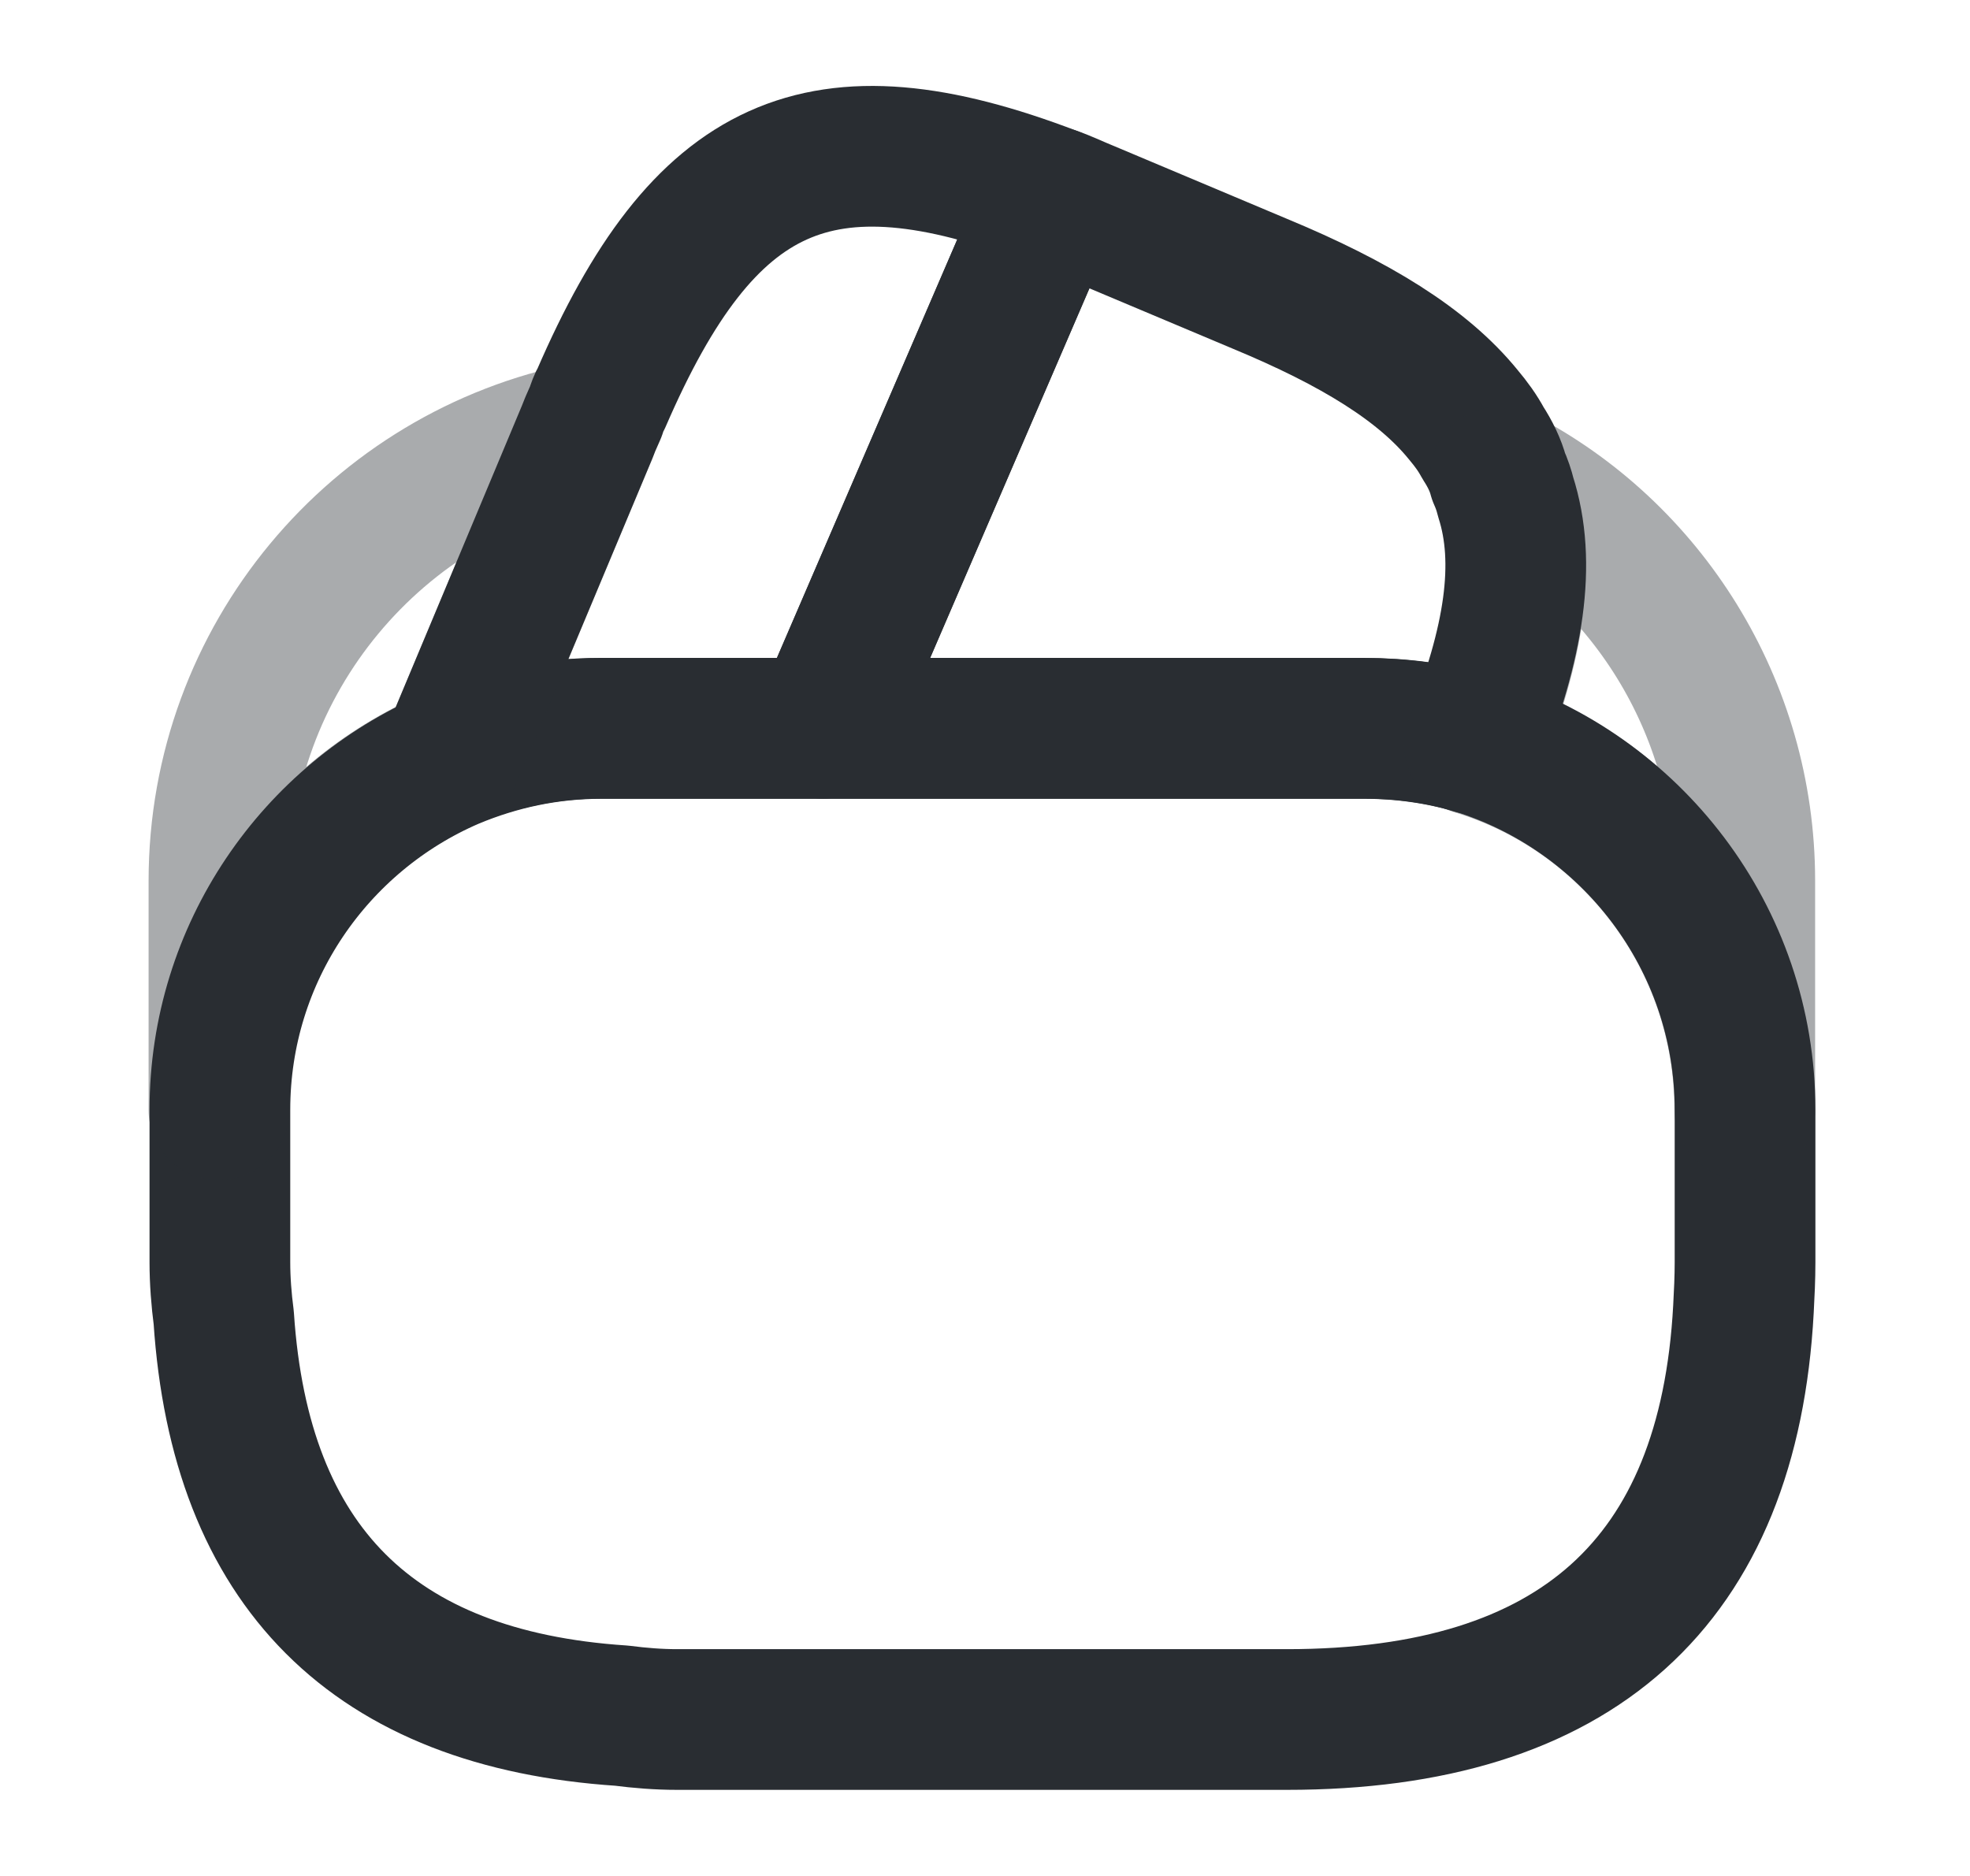 <svg width="21" height="20" viewBox="0 0 21 20" fill="none" xmlns="http://www.w3.org/2000/svg">
<path d="M11.217 2.098L11.192 2.156L8.776 7.764H6.401C5.834 7.764 5.292 7.881 4.801 8.089L6.259 4.606L6.292 4.523L6.351 4.389C6.367 4.339 6.384 4.289 6.409 4.248C7.501 1.723 8.734 1.148 11.217 2.098Z" stroke="#292D32" stroke-width="1.5" stroke-linecap="round" stroke-linejoin="round"/>
<path d="M15.709 7.931C15.334 7.814 14.934 7.764 14.534 7.764H8.775L11.192 2.156L11.217 2.098C11.342 2.139 11.459 2.198 11.584 2.248L13.425 3.023C14.45 3.448 15.167 3.889 15.6 4.423C15.684 4.523 15.75 4.614 15.809 4.723C15.884 4.839 15.942 4.956 15.975 5.081C16.009 5.156 16.034 5.231 16.05 5.298C16.275 5.998 16.142 6.856 15.709 7.931Z" stroke="#292D32" stroke-width="1.5" stroke-linecap="round" stroke-linejoin="round"/>
<path d="M18.602 11.832V13.457C18.602 13.624 18.594 13.791 18.585 13.957C18.427 16.866 16.802 18.332 13.719 18.332H7.219C7.019 18.332 6.819 18.316 6.627 18.291C3.977 18.116 2.56 16.699 2.385 14.049C2.36 13.857 2.344 13.657 2.344 13.457V11.832C2.344 10.157 3.36 8.716 4.81 8.091C5.31 7.882 5.844 7.766 6.41 7.766H14.544C14.952 7.766 15.352 7.824 15.719 7.932C17.377 8.441 18.602 9.991 18.602 11.832Z" stroke="#292D32" stroke-width="1.5" stroke-linecap="round" stroke-linejoin="round"/>
<path opacity="0.4" d="M6.259 4.607L4.801 8.091C3.351 8.716 2.334 10.157 2.334 11.832V9.391C2.334 7.024 4.017 5.049 6.259 4.607Z" stroke="#292D32" stroke-width="1.5" stroke-linecap="round" stroke-linejoin="round"/>
<path opacity="0.4" d="M18.599 9.39V11.832C18.599 9.999 17.383 8.44 15.716 7.94C16.149 6.857 16.274 6.007 16.066 5.299C16.049 5.224 16.024 5.149 15.991 5.082C17.541 5.882 18.599 7.524 18.599 9.39Z" stroke="#292D32" stroke-width="1.5" stroke-linecap="round" stroke-linejoin="round"/>
</svg>

